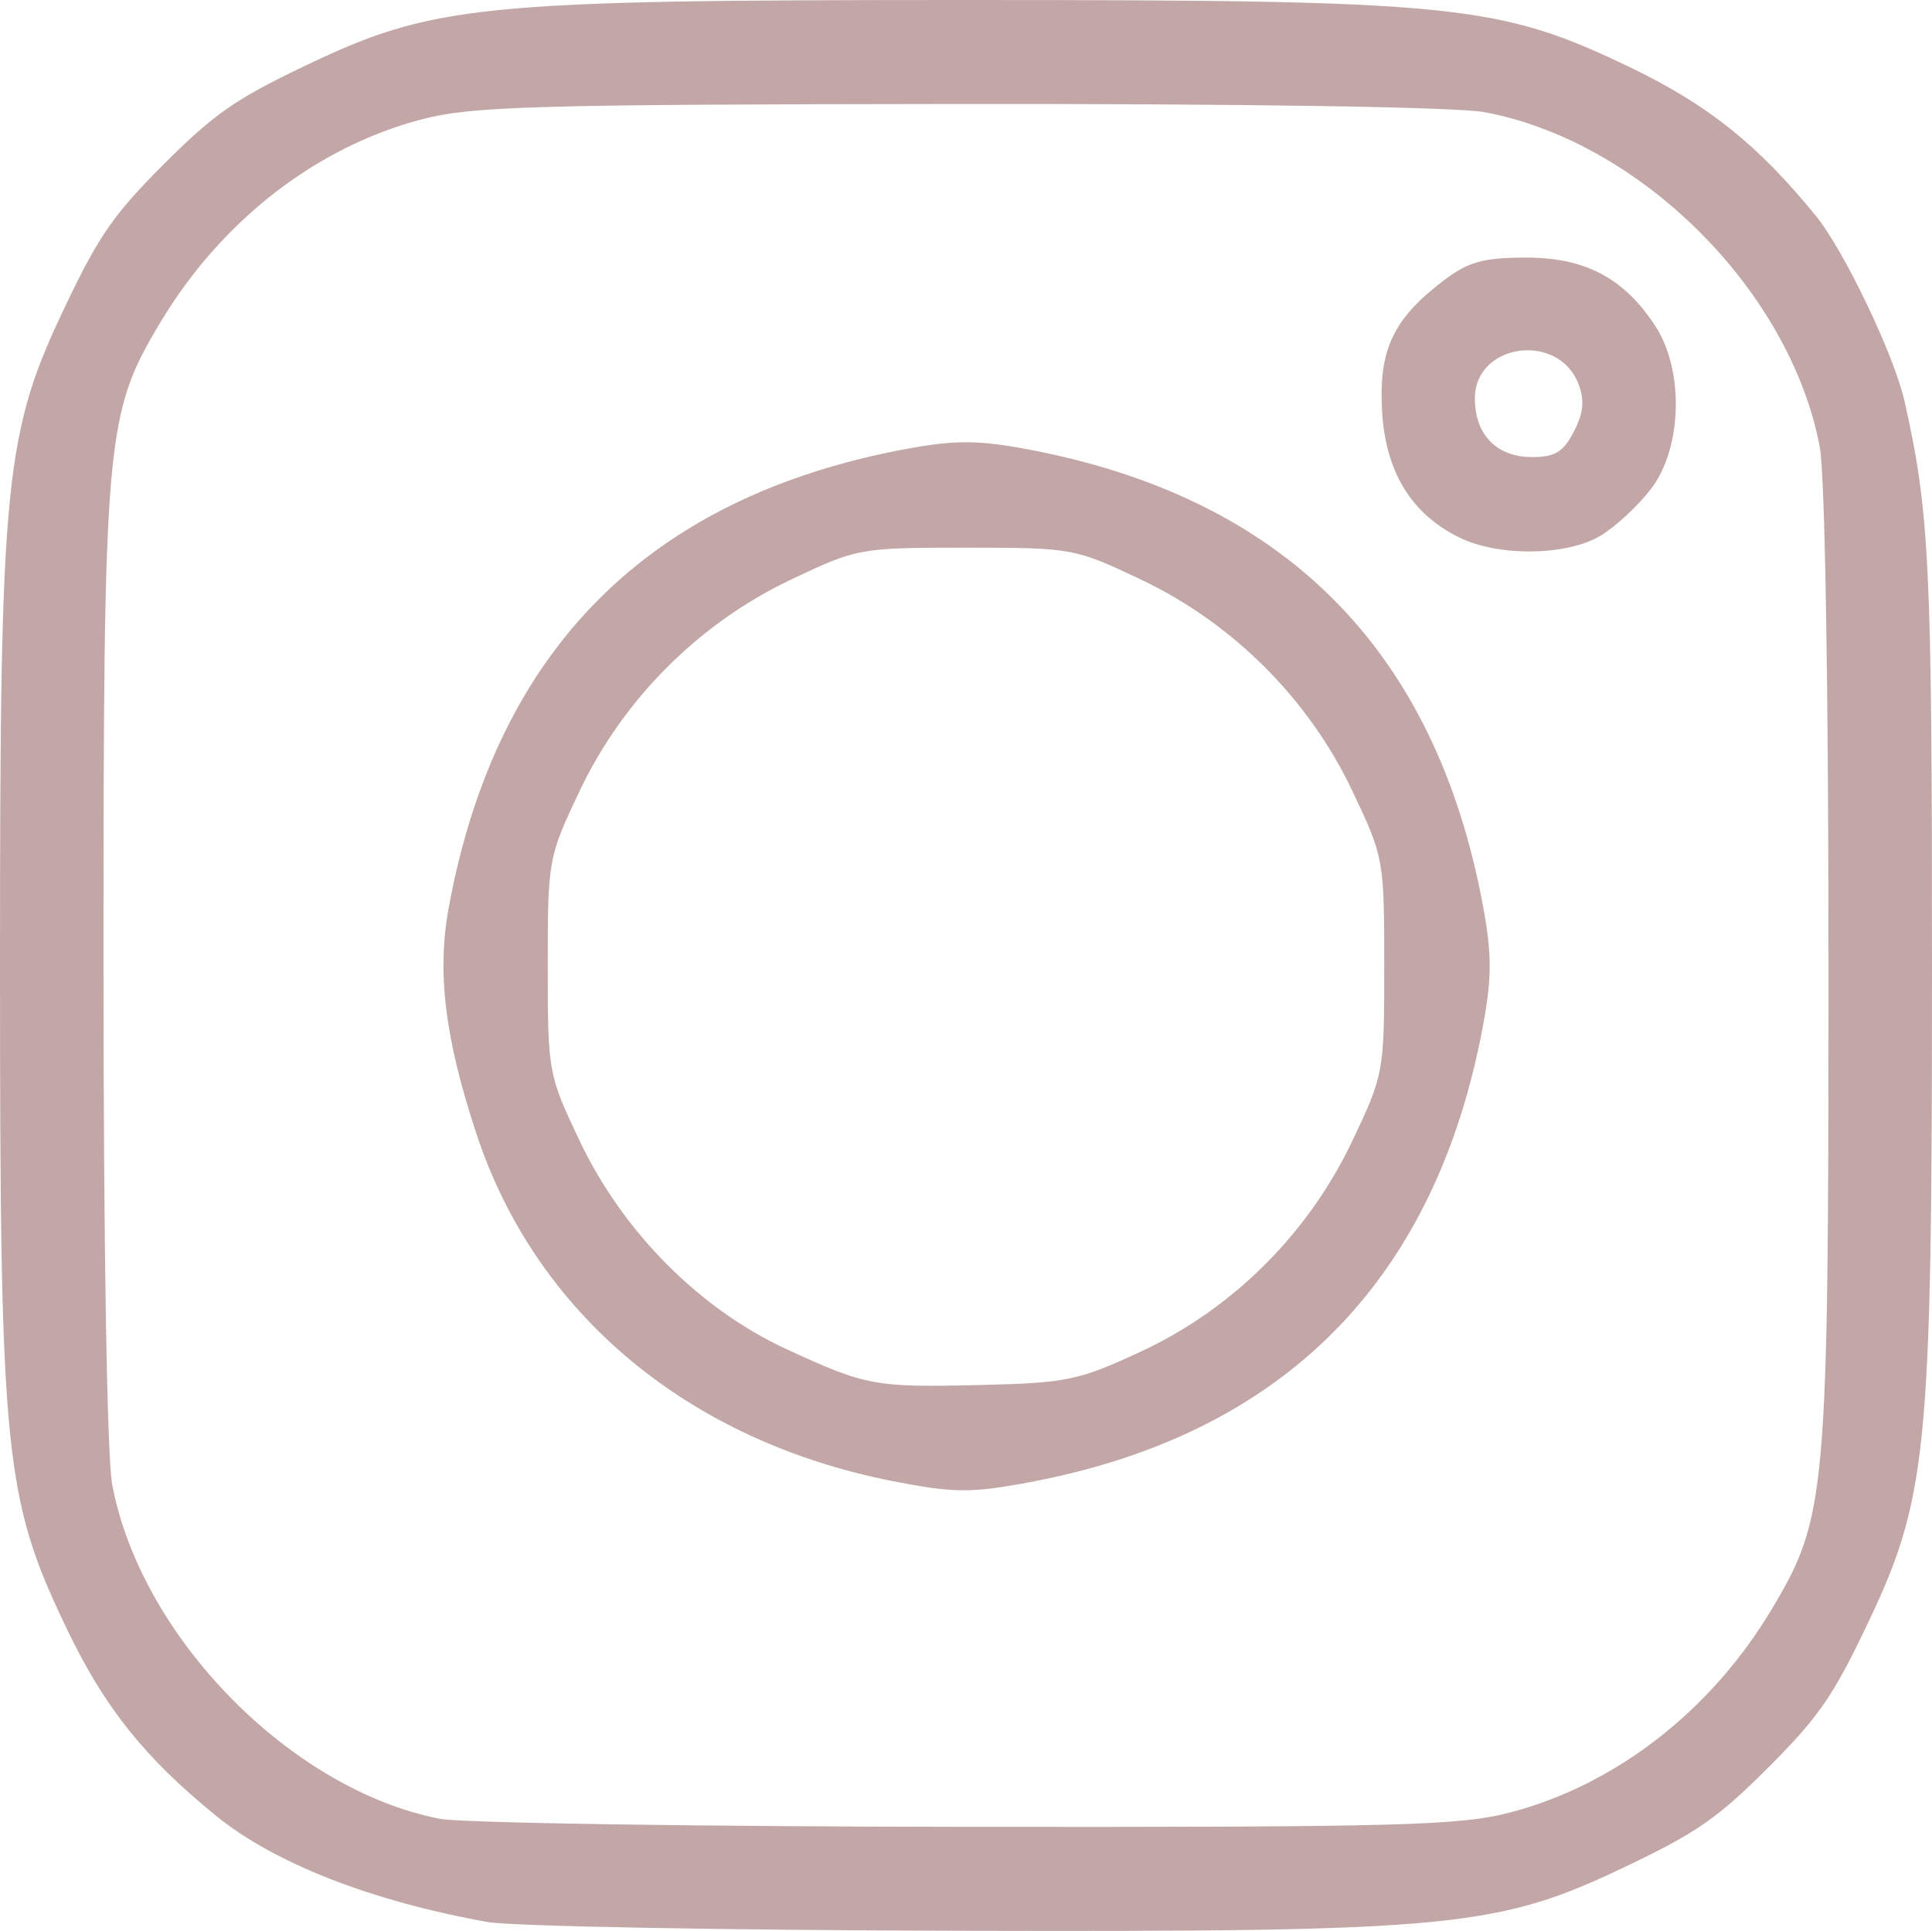 <svg width="448.227" height="448.028" xmlns="http://www.w3.org/2000/svg" xmlns:xlink="http://www.w3.org/1999/xlink" id="svg878" overflow="hidden"><defs id="defs882"></defs><path d="M113.057 445.956C86.074 441.108 63.578 432.292 50.058 421.267 33.495 407.761 24.273 396.213 15.573 378.087 0.991 347.704 0 337.905 0 224.113 0 110.322 0.991 100.523 15.573 70.14 23.085 54.489 26.53 49.57 38.05 38.05 49.57 26.53 54.489 23.085 70.14 15.573 100.523 0.991 110.322 0 224.113 0 337.905 0 347.704 0.991 378.087 15.573 396.213 24.273 407.761 33.495 421.267 50.058 427.839 58.118 439.465 82.429 441.866 93.134 447.64 118.873 448.227 130.932 448.227 223.716 448.227 337.941 447.244 347.688 432.654 378.087 425.142 393.738 421.697 398.657 410.177 410.177 398.657 421.697 393.738 425.142 378.087 432.654 347.457 447.355 338.146 448.269 221.882 447.99 167.531 447.86 118.56 446.945 113.057 445.956ZM350.34 420.546C374.793 414.163 396.876 397.028 410.971 373.502 423.781 352.12 424.215 347.243 424.215 224.492 424.215 159.33 423.396 110.217 422.203 103.826 415.438 67.574 380.653 32.789 344.401 26.024 337.948 24.819 288.967 24.058 222.34 24.128 123.833 24.23 109.544 24.638 97.887 27.681 73.434 34.064 51.35 51.199 37.256 74.725 24.446 96.107 24.012 100.984 24.012 223.735 24.012 288.897 24.831 338.01 26.024 344.401 32.619 379.74 67.403 415.251 102.052 422.018 107.004 422.985 161.932 423.823 224.113 423.88 324.757 423.973 338.617 423.607 350.34 420.546ZM207.105 343.661C159.691 334.355 124.346 304.876 110.552 263.133 103.213 240.925 101.336 225.643 104.101 210.607 115.137 150.586 150.586 115.137 210.607 104.101 221.361 102.123 226.866 102.123 237.62 104.101 297.691 115.146 333.134 150.586 344.134 210.607 346.103 221.347 346.101 226.88 344.126 237.62 333.189 297.104 297.883 332.793 239.001 343.89 225.308 346.47 221.274 346.441 207.105 343.661ZM264.736 313.577C285.993 303.696 303.538 286.207 313.733 264.736 321.053 249.318 321.144 248.818 321.144 224.113 321.144 199.409 321.053 198.909 313.733 183.491 303.615 162.182 286.044 144.612 264.736 134.494 249.318 127.174 248.818 127.083 224.113 127.083 199.409 127.083 198.909 127.174 183.491 134.494 162.182 144.612 144.612 162.182 134.494 183.491 127.174 198.909 127.083 199.409 127.083 224.113 127.083 248.818 127.174 249.318 134.494 264.736 144.511 285.833 162.316 303.757 182.49 313.052 201.115 321.634 202.9 321.958 228.116 321.344 247.518 320.872 250.321 320.277 264.736 313.577ZM338.531 124.7C327.382 119.206 321.426 109.424 320.633 95.308 319.841 81.196 323.225 74.008 334.824 65.161 340.572 60.777 343.96 59.813 353.787 59.766 367.658 59.7 376.689 64.431 384.011 75.6 390.751 85.882 390.3 103.919 383.066 113.403 380.13 117.252 374.906 122.122 371.456 124.226 363.635 128.995 347.712 129.224 338.531 124.7ZM365.127 100.163C367.378 95.81 367.662 92.928 366.215 89.122 361.585 76.945 342.173 79.625 342.173 92.441 342.173 100.87 347.224 106.054 355.439 106.054 360.767 106.054 362.683 104.888 365.127 100.163Z" id="path876" stroke-width="2.001" fill="#C2A5A5" fill-opacity="0.98"/></svg>
